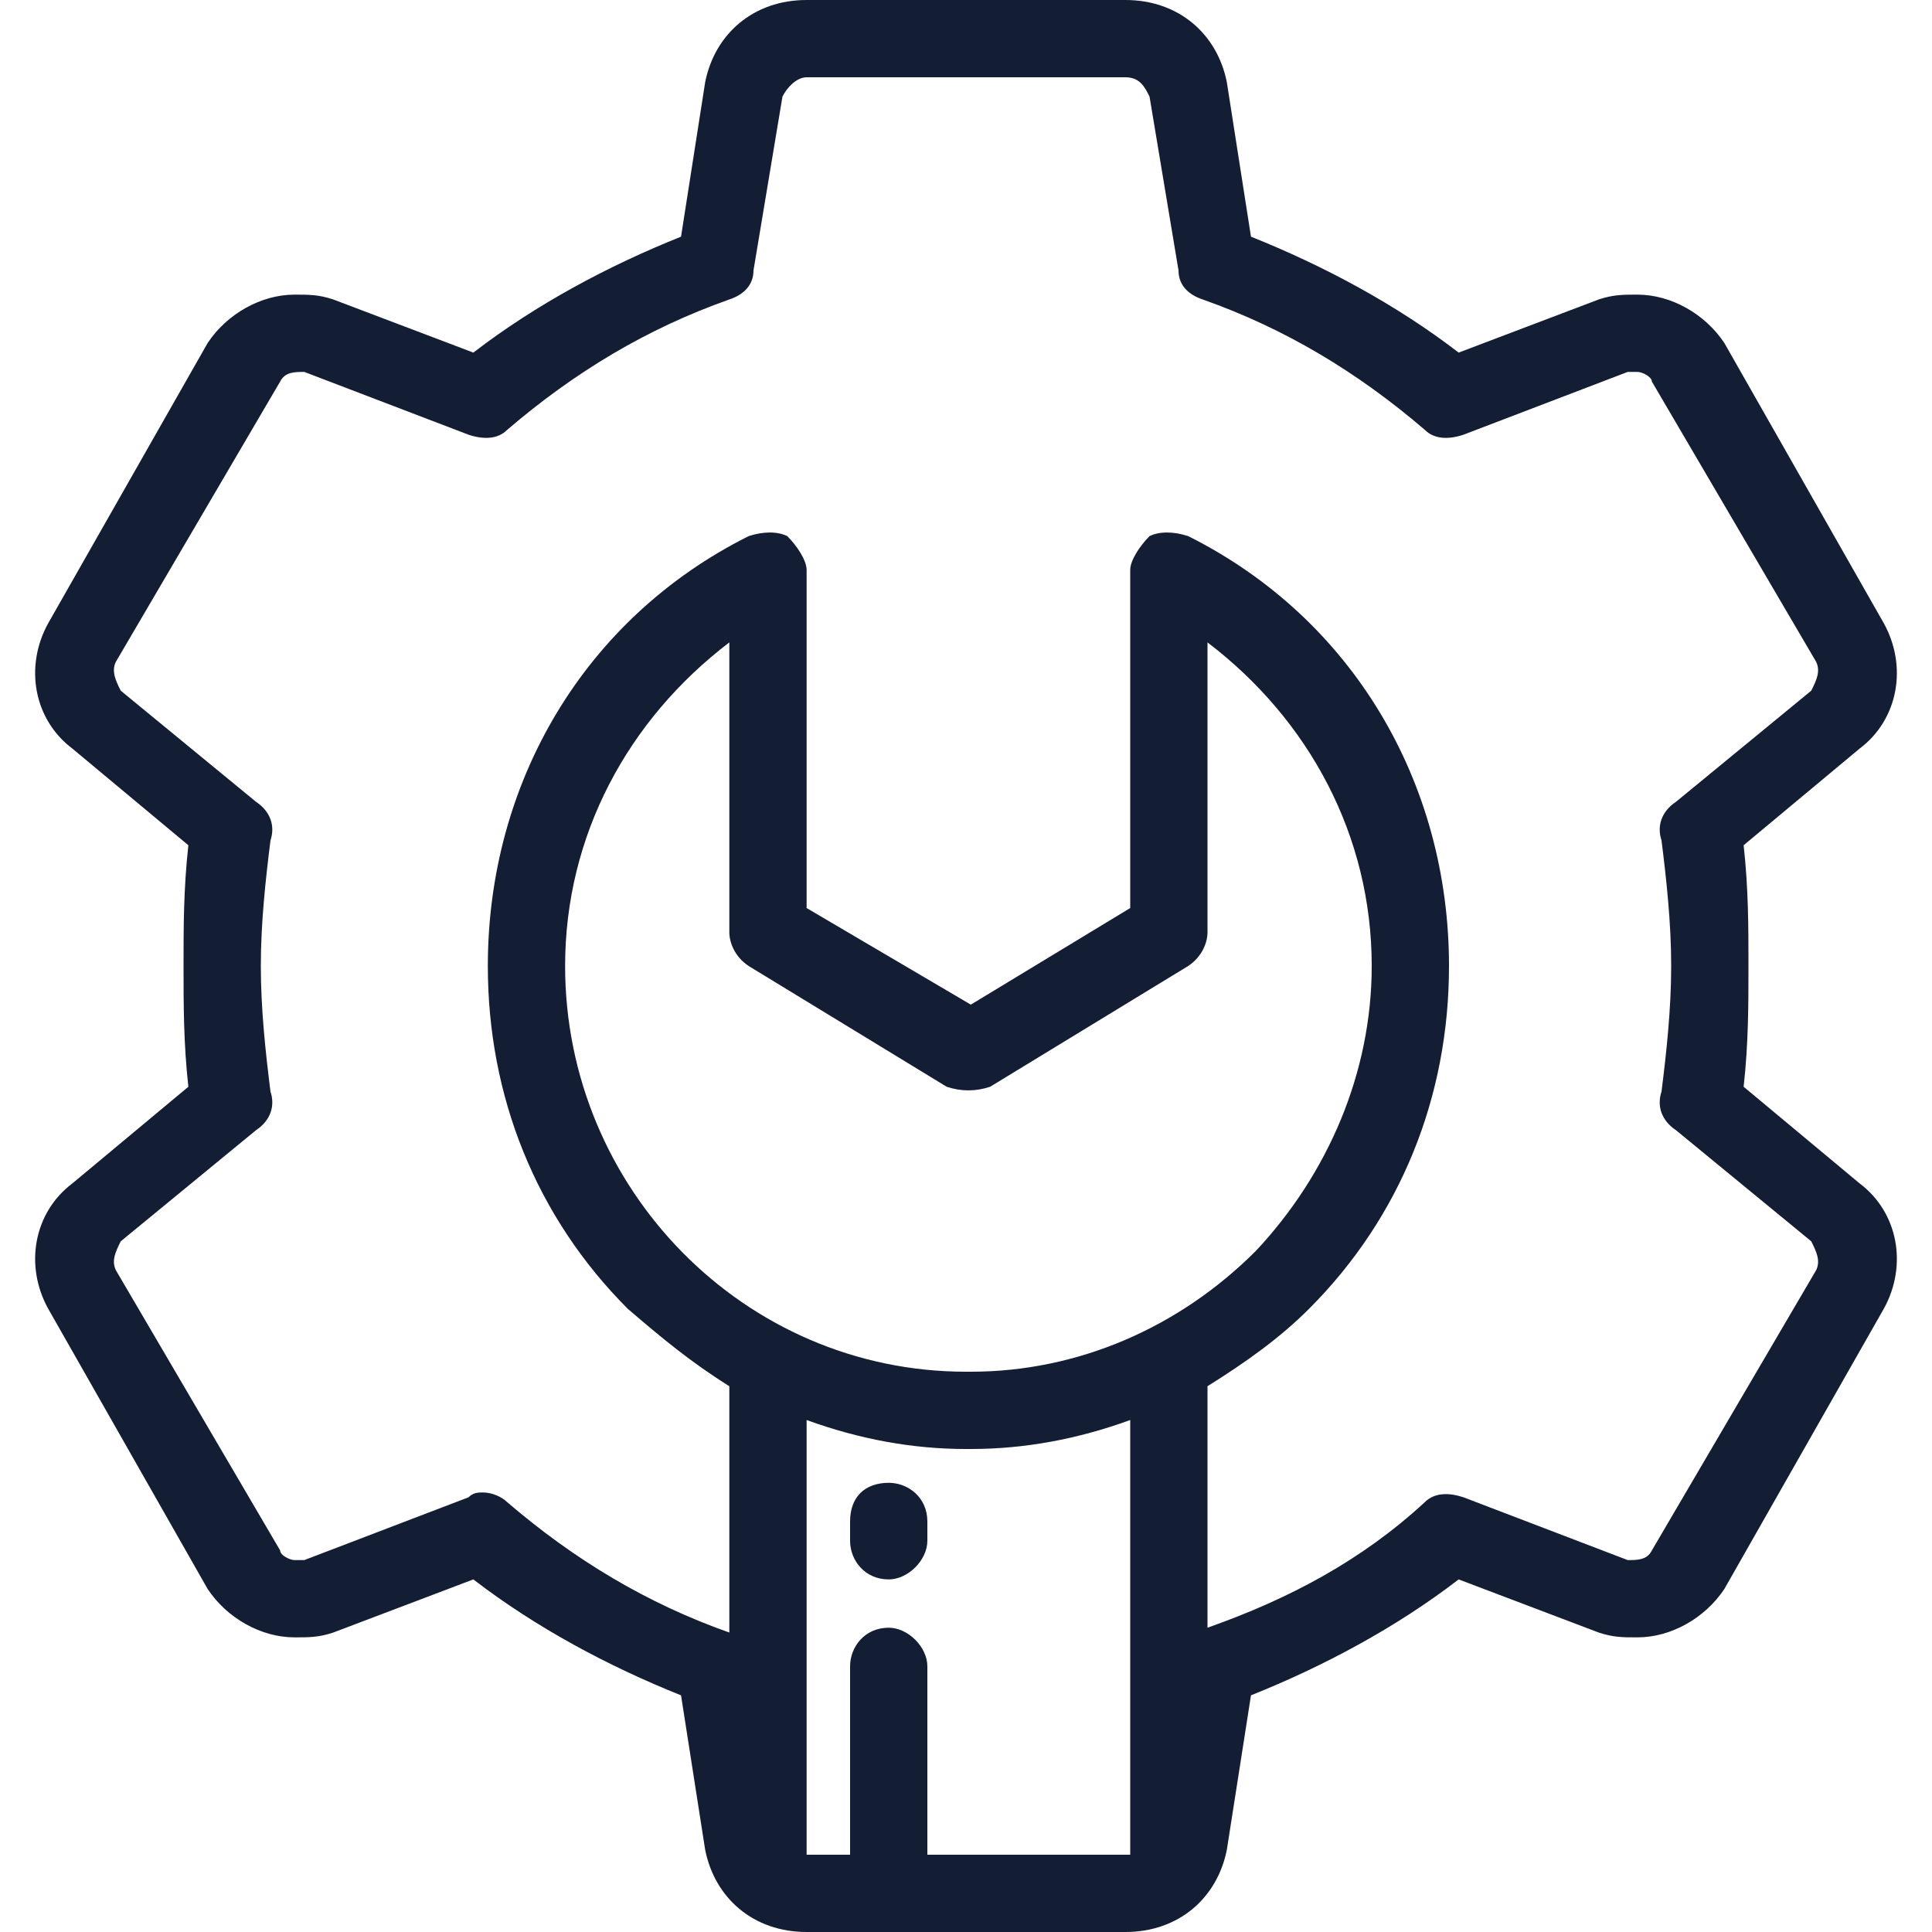 <svg xmlns="http://www.w3.org/2000/svg" width="40" height="40" viewBox="0 0 40 40" fill="none"><style>.a{fill:#131D33;}</style><path d="M18.4 30.7C17.9 30.7 17.6 31 17.6 31.5V31.9C17.6 32.3 17.9 32.7 18.4 32.7 18.8 32.7 19.2 32.3 19.2 31.9V31.5C19.2 31 18.8 30.7 18.4 30.7Z" class="a"/><path d="M38.5 24.5L36.1 22.5C36.2 21.6 36.2 20.8 36.2 20 36.2 19.2 36.2 18.4 36.1 17.5L38.5 15.5C39.3 14.9 39.5 13.8 39 12.9L35.7 7.1C35.3 6.5 34.6 6.1 33.9 6.1 33.6 6.1 33.4 6.1 33.1 6.2L30.2 7.3C28.9 6.3 27.4 5.5 25.9 4.9L25.4 1.7C25.2 0.7 24.4 0 23.3 0H16.7C15.6 0 14.8 0.7 14.6 1.7L14.1 4.9C12.6 5.5 11.1 6.3 9.8 7.3L6.9 6.2C6.6 6.1 6.4 6.1 6.1 6.1 5.4 6.1 4.7 6.5 4.3 7.1L1 12.9C0.5 13.8 0.7 14.9 1.5 15.5L3.9 17.5C3.8 18.4 3.8 19.2 3.8 20 3.8 20.8 3.8 21.6 3.9 22.5L1.5 24.5C0.7 25.1 0.5 26.2 1 27.1L4.3 32.9C4.7 33.5 5.4 33.9 6.1 33.9 6.4 33.9 6.6 33.9 6.9 33.8L9.8 32.7C11.1 33.7 12.6 34.5 14.1 35.1L14.6 38.3C14.8 39.3 15.6 40 16.7 40H23.3C24.4 40 25.2 39.3 25.4 38.3L25.9 35.1C27.4 34.5 28.9 33.7 30.2 32.7L33.1 33.8C33.4 33.9 33.6 33.9 33.9 33.9 34.6 33.9 35.3 33.5 35.7 32.9L39 27.1C39.5 26.2 39.3 25.1 38.5 24.5ZM23.3 38.4H19.2V34.5C19.2 34.1 18.8 33.7 18.4 33.7 17.9 33.7 17.6 34.1 17.6 34.5V38.4H16.7V29.4C17.8 29.8 18.9 30 20 30 20 30 20.1 30 20.1 30 21.2 30 22.3 29.8 23.4 29.4V38.4H23.4C23.4 38.4 23.4 38.4 23.3 38.4ZM20.1 28.4H20C15.4 28.4 11.7 24.6 11.7 20 11.7 17.3 13 14.9 15.1 13.3V19.3C15.1 19.5 15.2 19.8 15.5 20L19.6 22.5C19.9 22.6 20.2 22.6 20.5 22.5L24.6 20C24.9 19.8 25 19.5 25 19.3V13.3C27.1 14.9 28.4 17.3 28.4 20 28.4 22.2 27.5 24.3 26 25.9 24.4 27.5 22.3 28.4 20.1 28.4ZM37.6 26.3L34.2 32.1C34.1 32.3 33.9 32.3 33.7 32.3L30.3 31C30 30.9 29.7 30.9 29.5 31.1 28.2 32.3 26.7 33.1 25 33.7V28.7C25.8 28.2 26.5 27.7 27.1 27.1 29 25.2 30 22.7 30 20 30 16.2 28 12.8 24.6 11.1 24.3 11 24 11 23.8 11.1 23.6 11.3 23.4 11.6 23.4 11.8V18.8L20.1 20.8 16.7 18.8V11.8C16.7 11.6 16.5 11.3 16.3 11.1 16.1 11 15.8 11 15.5 11.1 12.1 12.8 10.1 16.2 10.1 20 10.1 22.7 11.1 25.2 13 27.1 13.7 27.7 14.3 28.2 15.1 28.7V33.8C13.4 33.2 11.9 32.3 10.5 31.1 10.4 31 10.2 30.9 10 30.9 9.9 30.9 9.8 30.9 9.7 31L6.3 32.3C6.2 32.3 6.2 32.3 6.1 32.3 6 32.3 5.8 32.2 5.8 32.1L2.4 26.3C2.3 26.1 2.4 25.9 2.5 25.7L5.3 23.4C5.6 23.2 5.7 22.9 5.6 22.6 5.5 21.8 5.4 20.9 5.4 20 5.4 19.1 5.5 18.2 5.6 17.4 5.7 17.1 5.6 16.8 5.3 16.6L2.5 14.3C2.4 14.1 2.3 13.9 2.4 13.7L5.8 7.9C5.9 7.7 6.1 7.7 6.3 7.7L9.7 9C10 9.1 10.3 9.1 10.5 8.9 11.9 7.7 13.4 6.8 15.1 6.2 15.4 6.1 15.6 5.9 15.6 5.6L16.2 2C16.3 1.8 16.5 1.6 16.7 1.6H23.3C23.6 1.6 23.7 1.8 23.8 2L24.4 5.6C24.4 5.9 24.6 6.1 24.9 6.2 26.6 6.8 28.1 7.7 29.5 8.9 29.7 9.1 30 9.1 30.3 9L33.7 7.7C33.8 7.7 33.8 7.7 33.9 7.7 34 7.7 34.2 7.8 34.2 7.9L37.6 13.7C37.7 13.9 37.6 14.1 37.5 14.3L34.7 16.6C34.4 16.8 34.3 17.1 34.4 17.4 34.5 18.2 34.6 19.1 34.6 20 34.6 20.9 34.5 21.8 34.4 22.6 34.3 22.9 34.4 23.2 34.7 23.4L37.5 25.7C37.6 25.9 37.7 26.1 37.6 26.3Z" class="a"/></svg>